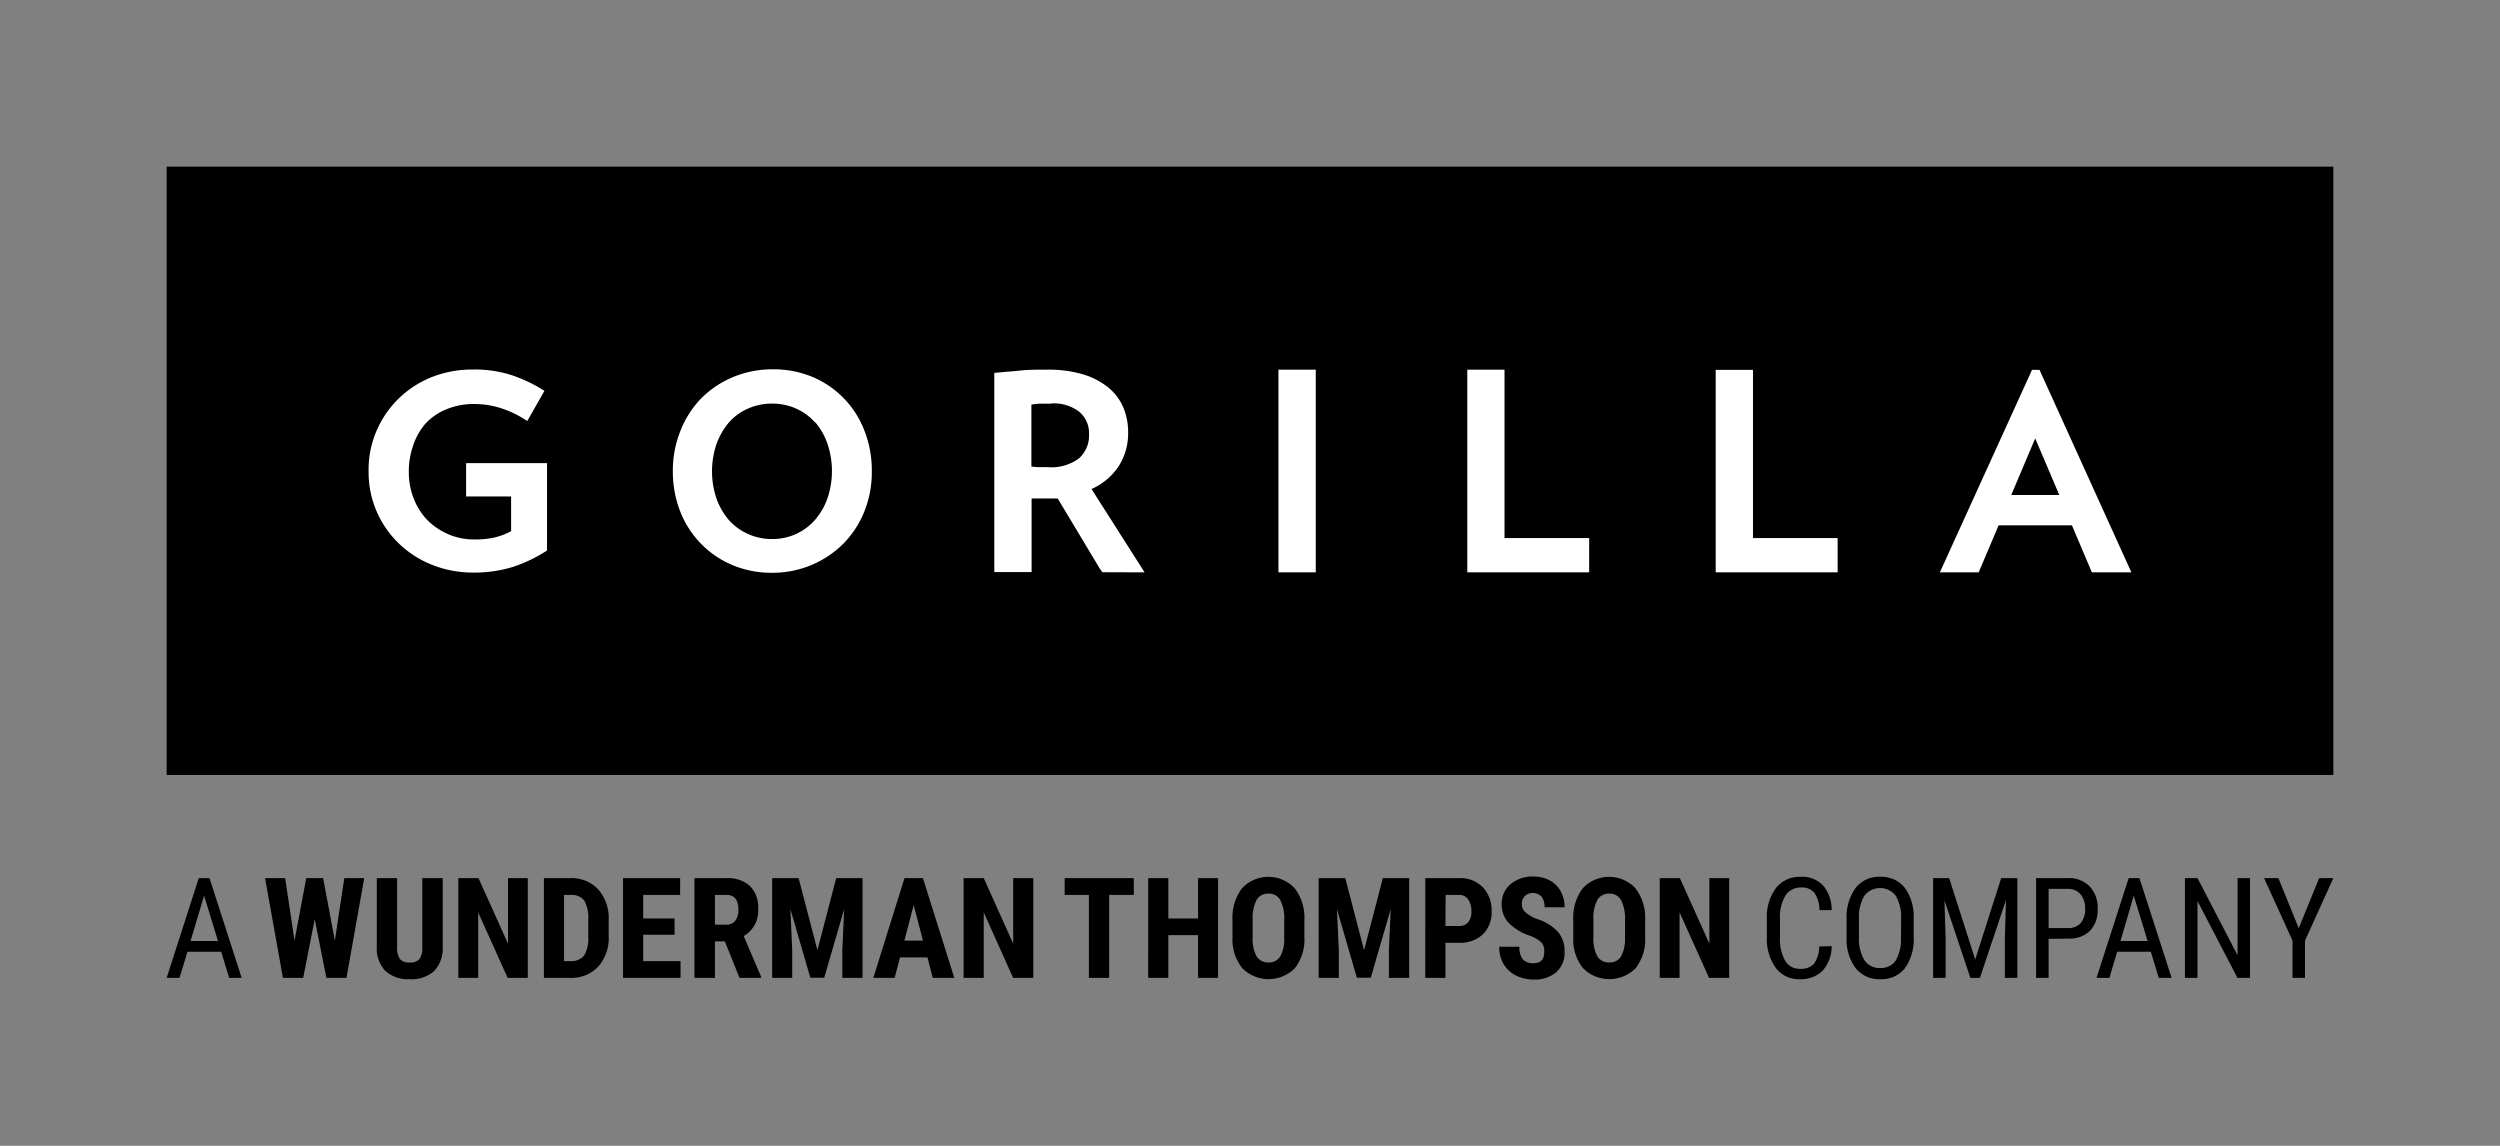 <svg xmlns="http://www.w3.org/2000/svg" viewBox="0 0 360 165"><rect x="0" y="0" width="360" height="165" fill="#808080" stroke="none"/><defs><style>.cls-1{fill:#fff;}</style></defs><title>GG_WTC_Black_Opaque_RGB</title><g id="GG_WTC_Black_Opaque"><rect id="Fill" class="cls-1" x="34.81" y="40.59" width="281.17" height="53.22"/><path id="WT" d="M28.62,126.45,24,140.81h1.85L27,137.05h4.85L33,140.81H34.8l-4.63-14.36Zm.77,2.53,2,6.52H27.44Zm23.06-2.53-2.56,14.36H47l-1.68-8.46-1.66,8.46H40.74l-2.57-14.36h2.89l1.35,9,1.69-9h2.43l1.69,9,1.36-9Zm11.3,0v9.94a4.65,4.65,0,0,1-1.23,3.43A4.78,4.78,0,0,1,59,141a4.8,4.8,0,0,1-3.52-1.2,4.68,4.68,0,0,1-1.22-3.48v-9.87h2.92v9.88a3,3,0,0,0,.39,1.75,1.71,1.71,0,0,0,1.43.52,1.69,1.69,0,0,0,1.42-.52,2.88,2.88,0,0,0,.39-1.7v-9.93ZM76,140.81h-2.9l-4.24-9.42v9.42H66V126.45h2.9l4.25,9.43v-9.43H76Zm5.22-11.94v9.53h.87a2.44,2.44,0,0,0,2-.76,4.59,4.59,0,0,0,.62-2.64v-2.49a5.17,5.17,0,0,0-.56-2.81,2.25,2.25,0,0,0-1.91-.83Zm-2.9,11.94V126.45h3.8a5.23,5.23,0,0,1,4,1.6,6.23,6.23,0,0,1,1.53,4.38v2.32a6.25,6.25,0,0,1-1.5,4.44A5.3,5.3,0,0,1,82,140.81Zm18.82-6.21H92.62v3.8H98v2.41H89.72V126.45h8.22v2.42H92.62v3.39h4.51Zm5.81-1.45h1.64a1.53,1.53,0,0,0,1.3-.58,2.49,2.49,0,0,0,.44-1.54c0-1.44-.56-2.16-1.69-2.16h-1.69Zm1.43,2.41h-1.43v5.25H100V126.45h4.62a4.72,4.72,0,0,1,3.37,1.13,4.23,4.23,0,0,1,1.18,3.21,4.16,4.16,0,0,1-2.08,4l2.52,5.88v.14h-3.12ZM115,126.45l2.71,10.38,2.7-10.38h3.79v14.36h-2.91v-3.89l.27-6-2.87,9.87h-2l-2.87-9.87.26,6v3.89h-2.89V126.45Zm15.23,9h2.68l-1.34-5.11Zm3.32,2.42h-3.95l-.77,2.94h-3.07l4.49-14.36h2.65l4.52,14.36h-3.1Zm15.24,2.94h-2.9l-4.23-9.42v9.42h-2.9V126.45h2.9l4.24,9.43v-9.43h2.89Zm14.48-11.94h-3.55v11.94H156.8V128.87h-3.49v-2.42h9.95Zm12.13,11.94h-2.88v-6.15h-4.28v6.15h-2.9V126.45h2.9v5.81h4.28v-5.81h2.88Zm9.53-8.29a5.85,5.85,0,0,0-.56-2.89,1.84,1.84,0,0,0-1.71-.95,1.88,1.88,0,0,0-1.71.91,5.69,5.69,0,0,0-.57,2.78v2.55a5.41,5.41,0,0,0,.56,2.78,1.93,1.93,0,0,0,1.74.89,1.86,1.86,0,0,0,1.68-.87,5.28,5.28,0,0,0,.57-2.71Zm2.9,2.4a6.71,6.71,0,0,1-1.36,4.49,5.34,5.34,0,0,1-7.59,0,6.62,6.62,0,0,1-1.4-4.43v-2.45a7.05,7.05,0,0,1,1.37-4.62,5.19,5.19,0,0,1,7.58,0,6.94,6.94,0,0,1,1.4,4.58Zm5.89-8.47,2.71,10.38,2.7-10.38h3.79v14.36H200v-3.89l.26-6-2.87,9.87h-2l-2.87-9.87.27,6v3.89h-2.9V126.45Zm14.42,6.89h2a1.58,1.58,0,0,0,1.28-.54,2.35,2.35,0,0,0,.46-1.58,2.86,2.86,0,0,0-.47-1.71,1.5,1.5,0,0,0-1.24-.64h-2Zm0,2.42v5.05h-2.9V126.45h4.89a4.5,4.5,0,0,1,3.4,1.32,4.78,4.78,0,0,1,1.26,3.44,4.43,4.43,0,0,1-1.25,3.33,4.77,4.77,0,0,1-3.47,1.22ZM222.37,137a1.85,1.85,0,0,0-.44-1.33,5.37,5.37,0,0,0-1.64-.93,7.6,7.6,0,0,1-3.1-1.91,3.88,3.88,0,0,1-.95-2.6,3.63,3.63,0,0,1,1.29-2.91,4.83,4.83,0,0,1,3.27-1.1,4.88,4.88,0,0,1,2.35.55,3.84,3.84,0,0,1,1.59,1.58,4.58,4.58,0,0,1,.56,2.3h-2.89a2.4,2.4,0,0,0-.42-1.53,1.74,1.74,0,0,0-2.42-.08,1.66,1.66,0,0,0-.43,1.21,1.52,1.52,0,0,0,.47,1.07,5.49,5.49,0,0,0,1.68,1,7.05,7.05,0,0,1,3.05,1.86,4.17,4.17,0,0,1,.95,2.81A3.72,3.72,0,0,1,224.1,140a4.75,4.75,0,0,1-3.24,1.05,5.64,5.64,0,0,1-2.54-.57,4.34,4.34,0,0,1-1.79-1.63,4.77,4.77,0,0,1-.64-2.52h2.91a2.78,2.78,0,0,0,.48,1.81,2,2,0,0,0,1.58.56c1,0,1.51-.54,1.51-1.61M234,132.52a5.85,5.85,0,0,0-.56-2.89,1.84,1.84,0,0,0-1.71-.95,1.88,1.88,0,0,0-1.71.91,5.69,5.69,0,0,0-.57,2.78v2.55a5.41,5.41,0,0,0,.56,2.78,1.93,1.93,0,0,0,1.74.89,1.85,1.85,0,0,0,1.68-.87A5.28,5.28,0,0,0,234,135Zm2.9,2.4a6.71,6.71,0,0,1-1.36,4.49,5.34,5.34,0,0,1-7.59,0,6.62,6.62,0,0,1-1.4-4.43v-2.45a7.05,7.05,0,0,1,1.37-4.62,5.19,5.19,0,0,1,7.58,0,6.94,6.94,0,0,1,1.4,4.58ZM249,140.81h-2.9l-4.24-9.42v9.42H239V126.45h2.9l4.25,9.43v-9.43H249Zm14.76-4.57a5.32,5.32,0,0,1-1.3,3.54,4.43,4.43,0,0,1-3.33,1.22,4.1,4.1,0,0,1-3.43-1.64,7.13,7.13,0,0,1-1.27-4.45v-2.6a6.9,6.9,0,0,1,1.31-4.43,4.33,4.33,0,0,1,3.56-1.62,4.14,4.14,0,0,1,3.22,1.24,5.46,5.46,0,0,1,1.24,3.56H262a4.42,4.42,0,0,0-.74-2.51,2.3,2.3,0,0,0-1.89-.75,2.6,2.6,0,0,0-2.26,1.15,6,6,0,0,0-.79,3.37V135a6.26,6.26,0,0,0,.74,3.34,2.37,2.37,0,0,0,2.14,1.17,2.58,2.58,0,0,0,2-.71,4.34,4.34,0,0,0,.77-2.51Zm10-3.86A6.22,6.22,0,0,0,273,129a2.86,2.86,0,0,0-4.54,0,6,6,0,0,0-.77,3.31v2.57a6.06,6.06,0,0,0,.76,3.35,2.56,2.56,0,0,0,2.29,1.16,2.52,2.52,0,0,0,2.24-1.07,6,6,0,0,0,.76-3.26Zm1.81,2.51a7.14,7.14,0,0,1-1.26,4.53,4.27,4.27,0,0,1-3.55,1.58,4.33,4.33,0,0,1-3.51-1.54,6.85,6.85,0,0,1-1.34-4.36v-2.7a7.16,7.16,0,0,1,1.28-4.51,4.23,4.23,0,0,1,3.54-1.63,4.29,4.29,0,0,1,3.54,1.56,7.07,7.07,0,0,1,1.3,4.46Zm5.11-8.44,3.75,11.72,3.74-11.72h2.33v14.36h-1.8v-5.59l.16-5.6-3.75,11.19h-1.38L280,129.66l.17,5.56v5.59h-1.8V126.45ZM295,133.64h2.78a2.34,2.34,0,0,0,1.84-.72,3,3,0,0,0,.64-2.06,3.11,3.11,0,0,0-.66-2.08,2.26,2.26,0,0,0-1.82-.78H295Zm0,1.55v5.62h-1.8V126.45h4.58a4.13,4.13,0,0,1,3.14,1.2,4.43,4.43,0,0,1,1.14,3.19A4.38,4.38,0,0,1,301,134a4.2,4.2,0,0,1-3.07,1.16Zm10.35.31h3.91l-2-6.52Zm4.37,1.55h-4.85l-1.11,3.76H301.9l4.63-14.36h1.55l4.63,14.36h-1.85ZM324,140.81h-1.81l-5.75-11.06v11.06h-1.81V126.45h1.81l5.77,11.11V126.45H324Zm12-14.36h0l-4.08,9v5.36h-1.8v-5.36l-4.09-9h2.06l2.93,7.21,2.94-7.21Z"/><path id="GG" d="M293.07,63.13l3.47,8.15h-6.92Zm-141.69-5q-.85,0-1.65,0a9.32,9.32,0,0,0-1.21.14v8.92l1,.08c.46,0,.91,0,1.36,0A6.62,6.62,0,0,0,155.38,66a4.42,4.42,0,0,0,1.44-3.51,4,4,0,0,0-1.4-3.19A6,6,0,0,0,151.38,58.1Zm-34,2.72a7.89,7.89,0,0,0-2.71-2,8.34,8.34,0,0,0-3.48-.73,8.45,8.45,0,0,0-3.51.73,7.78,7.78,0,0,0-2.73,2,10.07,10.07,0,0,0-1.78,3.11,12.26,12.26,0,0,0,0,7.82,9.91,9.91,0,0,0,1.78,3.1,8.1,8.1,0,0,0,2.74,2,8.22,8.22,0,0,0,3.5.74,8.08,8.08,0,0,0,6.19-2.78,9.53,9.53,0,0,0,1.78-3.1,12.26,12.26,0,0,0,0-7.82A9.69,9.69,0,0,0,117.41,60.82ZM336,24v87.6H24V24ZM78.77,66.69H67.12v4.8H73.6v5a9.87,9.87,0,0,1-2.27.88,12.41,12.41,0,0,1-3,.31,9.3,9.3,0,0,1-3.73-.73,9.59,9.59,0,0,1-3-2,9.12,9.12,0,0,1-2-3.1,10.31,10.31,0,0,1-.73-3.94,11.23,11.23,0,0,1,.64-3.8A9.16,9.16,0,0,1,61.27,61a8.41,8.41,0,0,1,3-2.06,10.2,10.2,0,0,1,4.1-.76,12.43,12.43,0,0,1,3.74.59,14.73,14.73,0,0,1,3.54,1.68l.28.17,2.47-4.34-.25-.15A21,21,0,0,0,73.61,54a17.36,17.36,0,0,0-5.49-.79,15.87,15.87,0,0,0-5.7,1,14.41,14.41,0,0,0-8.1,7.61,14,14,0,0,0-1.24,6,14.2,14.2,0,0,0,4.49,10.57,14.65,14.65,0,0,0,4.79,3,15.73,15.73,0,0,0,5.71,1.06h.05a18.82,18.82,0,0,0,5.72-.81,20.92,20.92,0,0,0,4.78-2.27l.15-.1Zm46.77,1.16A15.62,15.62,0,0,0,124.47,62,13.66,13.66,0,0,0,117,54.28a14.57,14.57,0,0,0-5.69-1.1,14.85,14.85,0,0,0-5.71,1.1,14.09,14.09,0,0,0-4.6,3.06A13.94,13.94,0,0,0,98,62a15.25,15.25,0,0,0-1.11,5.86,15.71,15.71,0,0,0,1.07,5.81,13.8,13.8,0,0,0,3,4.64,13.55,13.55,0,0,0,4.51,3.06,14.44,14.44,0,0,0,5.67,1.11h0a14.51,14.51,0,0,0,5.67-1.1,14.35,14.35,0,0,0,4.6-3.06,14.07,14.07,0,0,0,3.05-4.65A15.11,15.11,0,0,0,125.54,67.85Zm39.28,14.57-7.64-12A9.15,9.15,0,0,0,161,67.27a8.72,8.72,0,0,0,1.45-5,9.15,9.15,0,0,0-.68-3.57,7.66,7.66,0,0,0-2.16-2.89A10.64,10.64,0,0,0,156,53.92a17.45,17.45,0,0,0-5.19-.69c-1.42,0-2.72,0-3.91.13s-2.32.19-3.44.32l-.28,0v28.7h5.37V71.78c.35,0,.7,0,1.06,0s.93,0,1.39,0h.76a3.45,3.45,0,0,0,.55,0l6,10,.43.62Zm24.65-29.19H184.1V82.42h5.37Zm39.37,24.25H216.65V53.23h-5.36V82.42h17.55Zm35.78,0H252.43V53.26h-5.37V82.42h17.56Zm42.3,4.94L293.69,53.26h-1.08L279.34,82.42h5.59l2.87-6.77h10.56l2.87,6.77h5.69Z"/></g></svg>